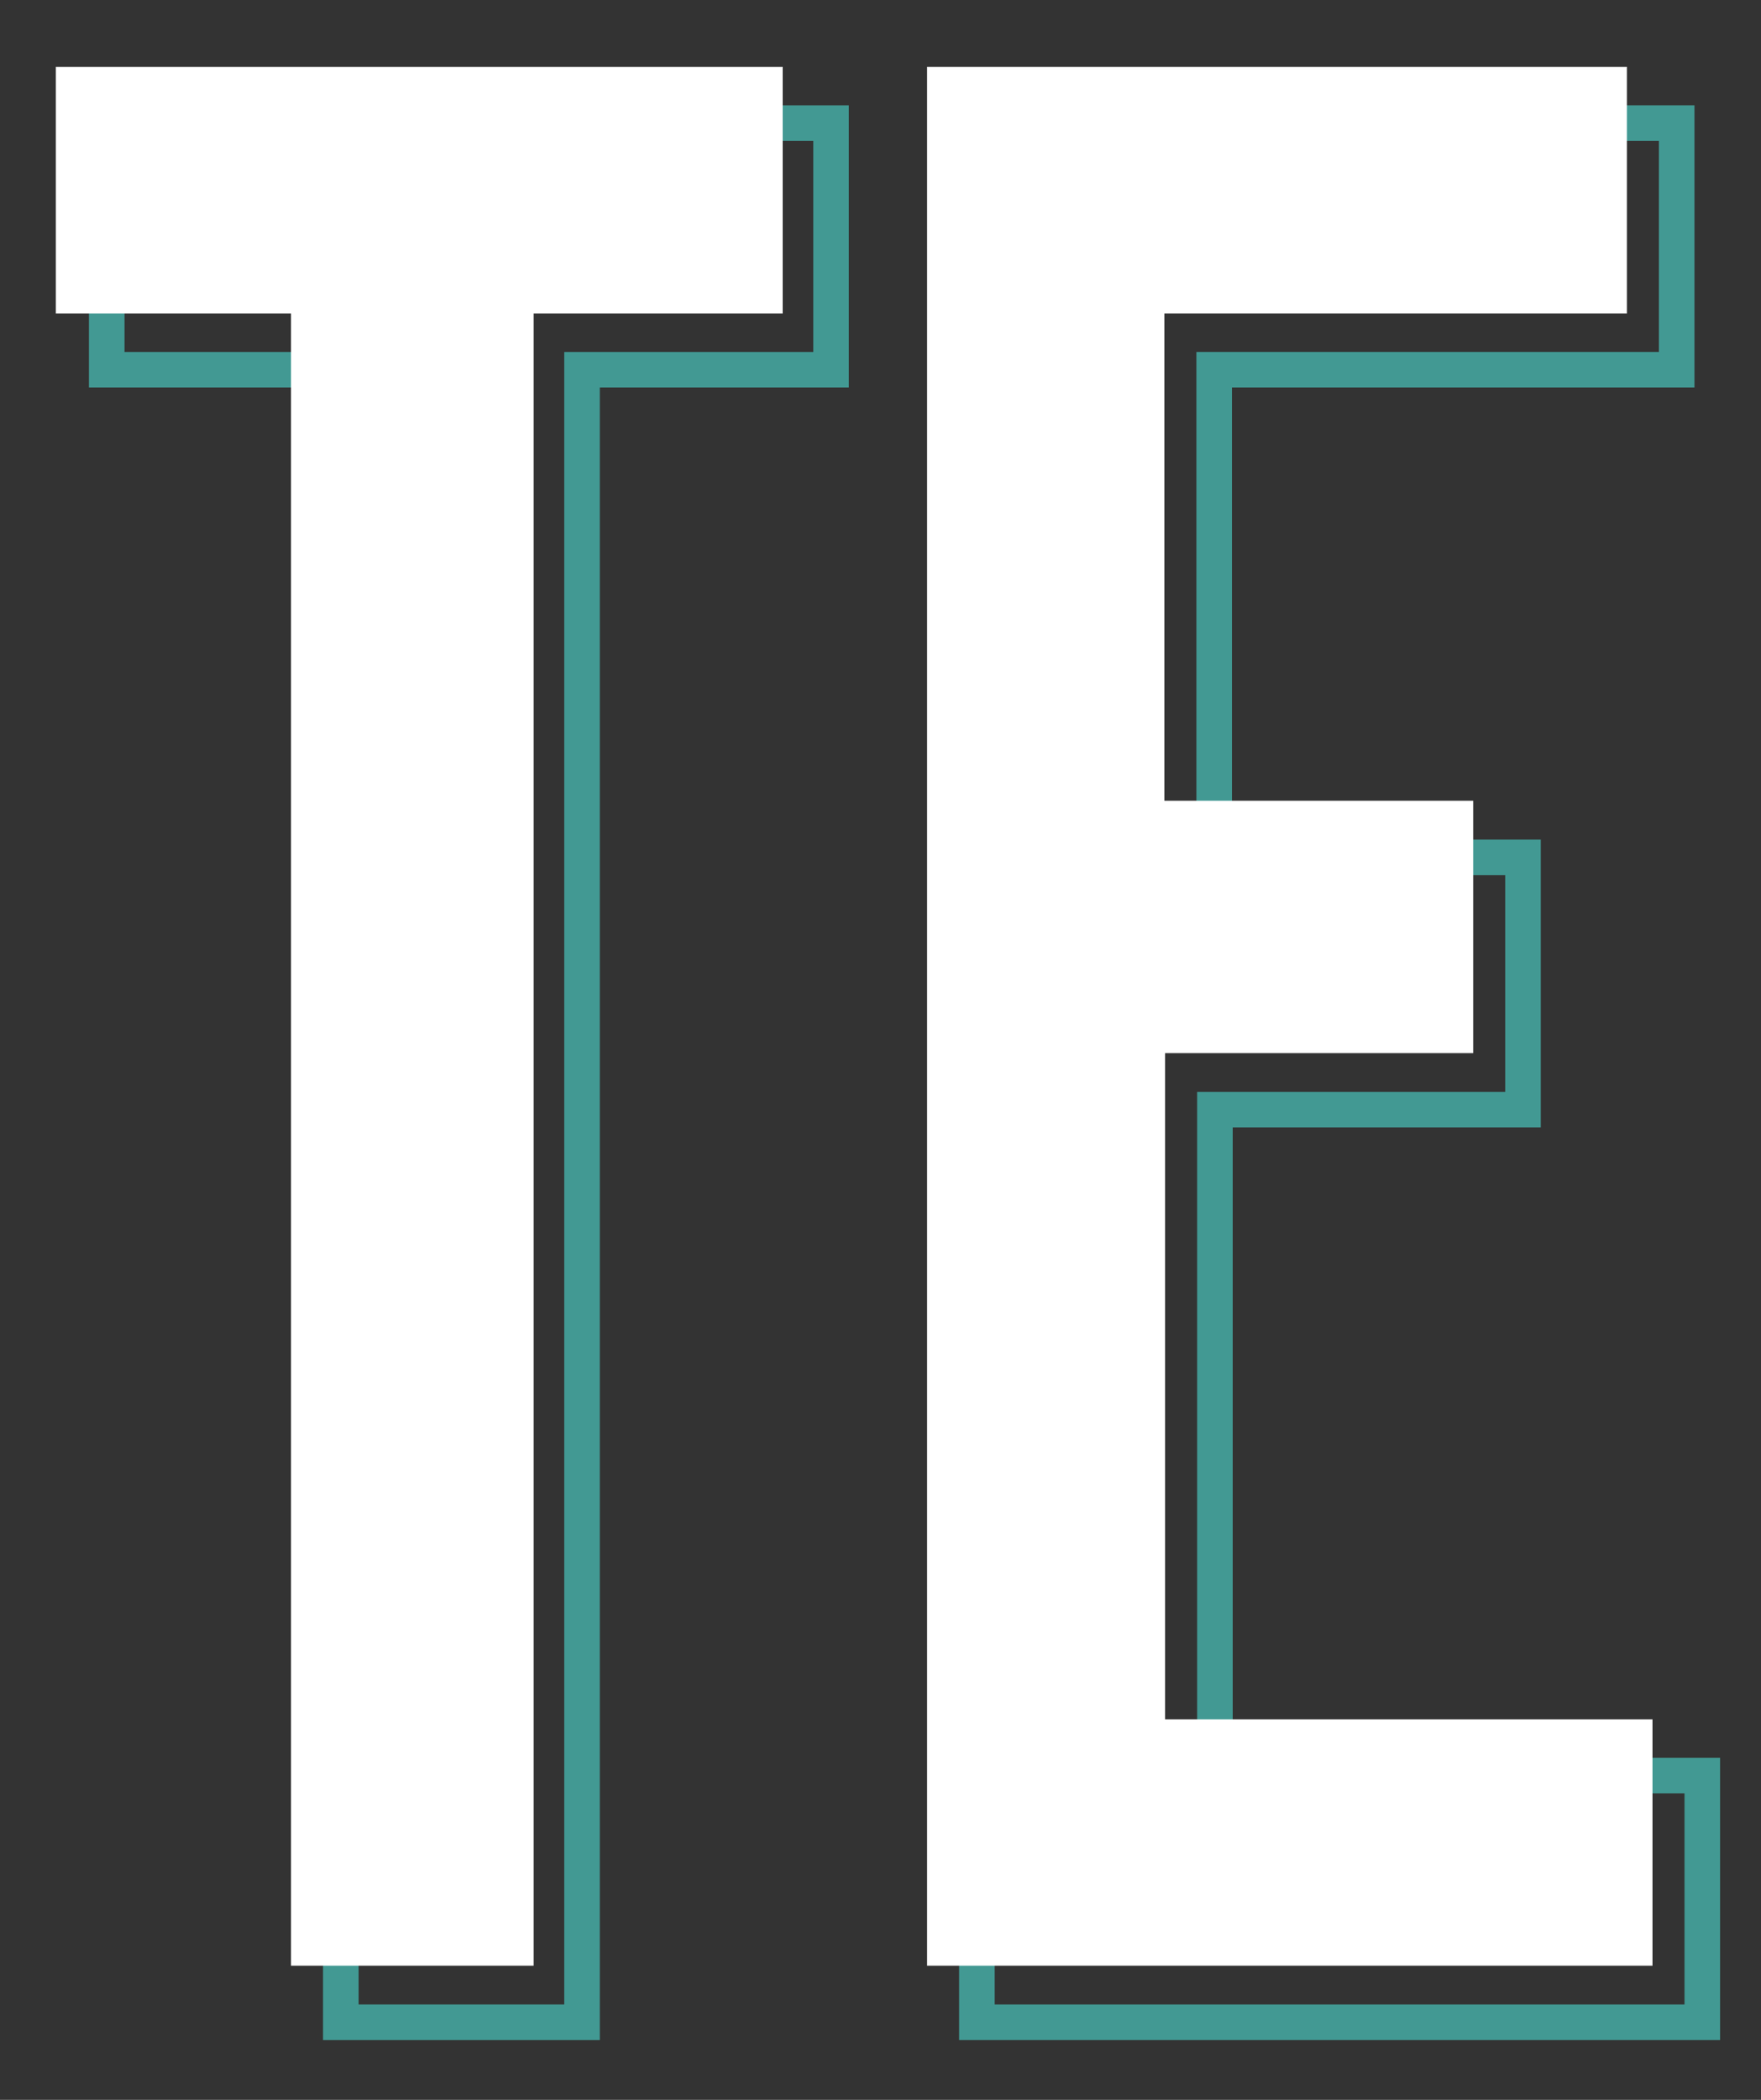 <svg xmlns="http://www.w3.org/2000/svg" viewBox="0 0 49.5 59"><rect x="0" y="0" width="49.5" height="59" fill="#333333" stroke="none"/><defs><style>.a{fill:none;stroke:#429993;stroke-miterlimit:10;}.b{fill:#fff;}</style></defs><title>Artboard 4</title><path class="a" d="M23.36,10.39h-7V56.82H9.58V10.39H3V3.46H23.36Z"/><path class="a" d="M47.85,56.82H27.46V3.46H47.13v6.93h-13v13.7h8.68v7.09H34.15V49.89h13.7Z"/><path class="b" d="M22,8.81H15V55.23H8.18V8.81H1.57V1.88H22Z"/><path class="b" d="M46.45,55.23H26.06V1.88H45.73V8.81h-13V22.5h8.68v7.09H32.75V48.31h13.7Z"/></svg>